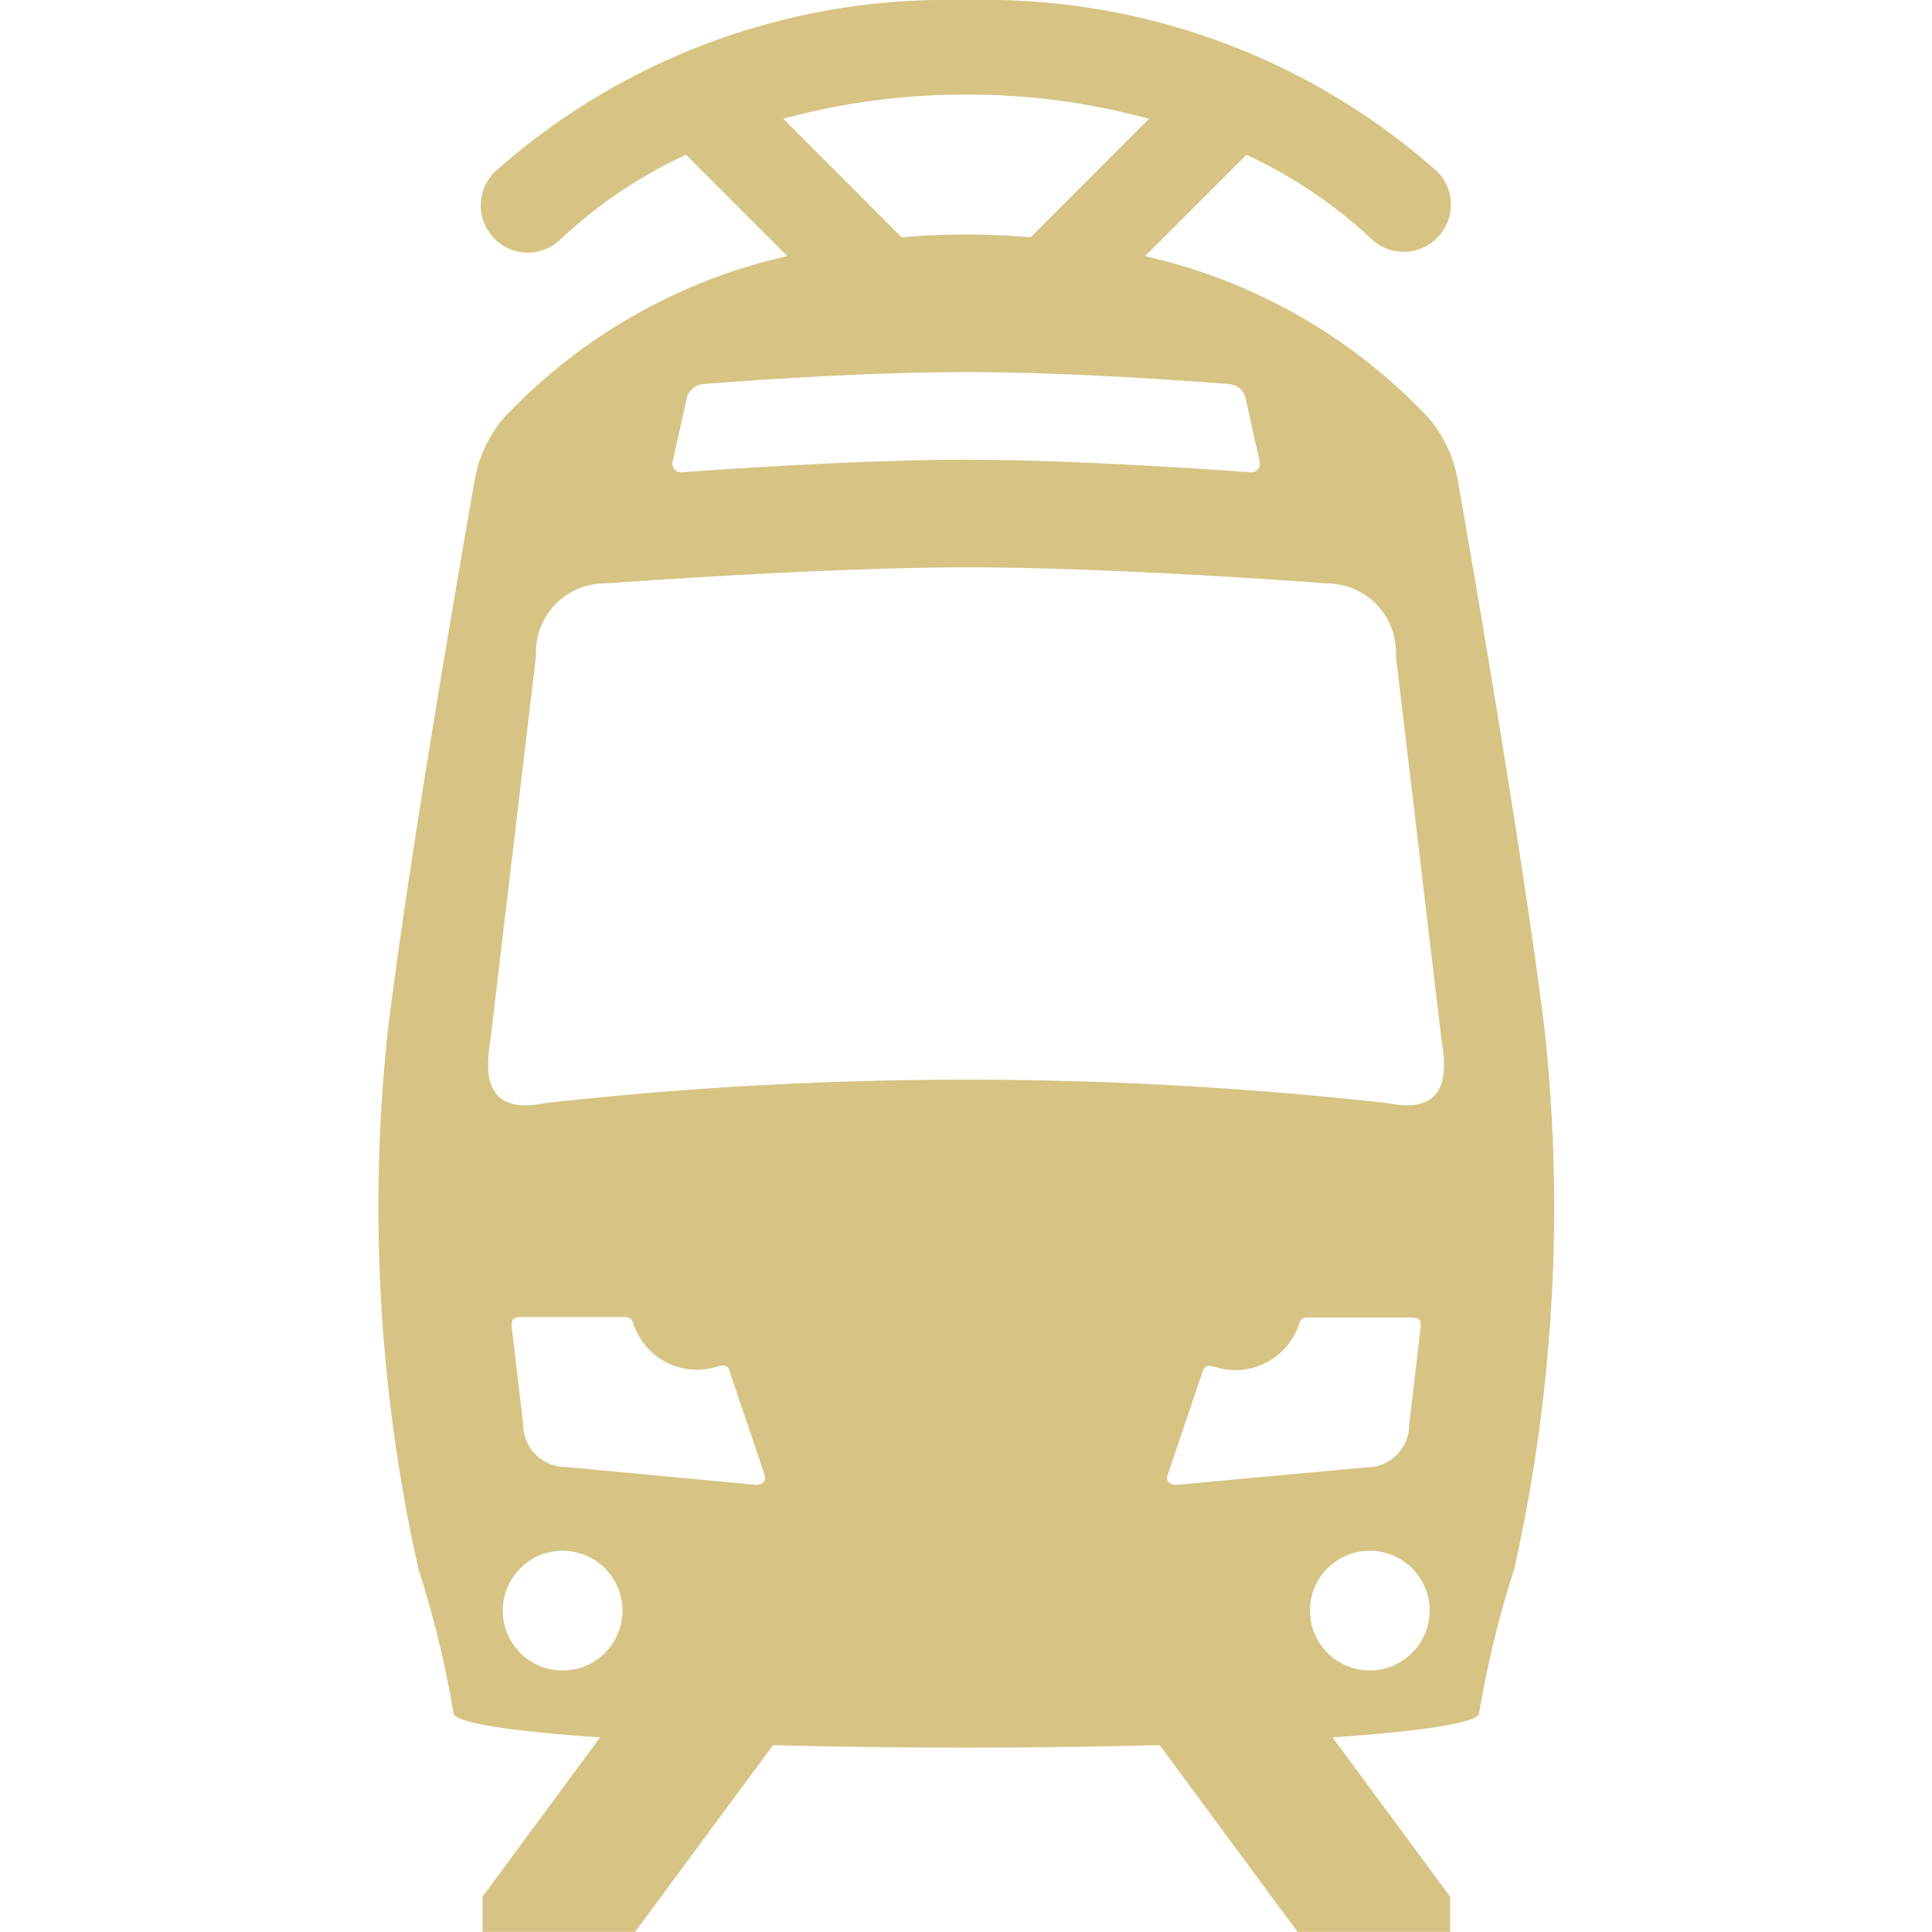 <!DOCTYPE svg PUBLIC "-//W3C//DTD SVG 1.1//EN" "http://www.w3.org/Graphics/SVG/1.1/DTD/svg11.dtd">
<!-- Uploaded to: SVG Repo, www.svgrepo.com, Transformed by: SVG Repo Mixer Tools -->
<svg fill="#d7c383" width="800px" height="800px" viewBox="-6.25 0 31.922 31.922" xmlns="http://www.w3.org/2000/svg">
<g id="SVGRepo_bgCarrier" stroke-width="0"/>
<g id="SVGRepo_tracerCarrier" stroke-linecap="round" stroke-linejoin="round"/>
<g id="SVGRepo_iconCarrier"> <path id="Path_19" data-name="Path 19" d="M278.368,135.565c-.32-2.664-1.146-7.462-1.445-9.162a2.163,2.163,0,0,0-.458-.993l-.005-.006a9.211,9.211,0,0,0-4.7-2.69l1.674-1.674a7.765,7.765,0,0,1,2.075,1.4.779.779,0,0,0,1.077-1.125,11.223,11.223,0,0,0-7.646-2.834h-.273a11.223,11.223,0,0,0-7.646,2.834.779.779,0,0,0-.022,1.1.778.778,0,0,0,1.1.023,7.782,7.782,0,0,1,2.075-1.4l1.675,1.674a9.211,9.211,0,0,0-4.7,2.69l-.005.006a2.152,2.152,0,0,0-.459.993c-.3,1.7-1.125,6.5-1.444,9.162a27.385,27.385,0,0,0,.512,8.844,16.951,16.951,0,0,1,.581,2.385c.021.153.937.295,2.42.395l-1.942,2.632v.582h2.519l.34-.458,1.941-2.628c.969.026,2.033.041,3.156.041h.076c1.123,0,2.186-.015,3.156-.041l1.939,2.628.34.458h2.52v-.582l-1.943-2.632c1.486-.1,2.4-.242,2.421-.395a16.954,16.954,0,0,1,.581-2.385A27.378,27.378,0,0,0,278.368,135.565Zm-12.587-15.121a11.367,11.367,0,0,1,2.988-.4h.067a11.343,11.343,0,0,1,2.987.4l-1.954,1.958c-.338-.029-.681-.045-1.028-.046h-.076c-.348,0-.691.017-1.029.046Zm-1.826,5.655.233-1.05a.308.308,0,0,1,.251-.22s2.39-.2,4.364-.2,4.361.2,4.361.2a.306.306,0,0,1,.253.22l.233,1.05a.145.145,0,0,1-.161.185s-2.713-.207-4.686-.207-4.688.207-4.688.207A.146.146,0,0,1,263.955,126.1Zm-1.82,19.983a.989.989,0,1,1,.989-.989A.99.99,0,0,1,262.135,146.082Zm3.179-3.069h0l-3.13-.294a.7.7,0,0,1-.7-.7l-.19-1.614a.043.043,0,0,1,0-.022c-.01-.14.069-.14.214-.14h1.635c.06,0,.125,0,.156.09a.036.036,0,0,1,.005.019,1.106,1.106,0,0,0,1.051.761,1.047,1.047,0,0,0,.268-.034c.127-.03.221-.082.269.047l0,.009.579,1.711v0C265.509,142.958,265.426,143.024,265.314,143.013Zm6.978,0h0c-.113.011-.2-.055-.16-.161v0l.578-1.711.005-.009c.049-.129.142-.077.268-.047a1.053,1.053,0,0,0,.271.034,1.106,1.106,0,0,0,1.049-.761.035.035,0,0,1,.005-.019c.031-.09.1-.09.156-.09H276.1c.144,0,.223,0,.212.14a.043.043,0,0,1,0,.022l-.19,1.614a.7.7,0,0,1-.7.7Zm3.179,3.069a.989.989,0,1,1,.99-.989A.992.992,0,0,1,275.471,146.082Zm.369-9.361-.077-.013a62.639,62.639,0,0,0-13.922,0l-.075.013c-1.056.18-.865-.751-.819-1.1h0l.748-6.3a1.14,1.14,0,0,1,1.141-1.2c.865-.061,3.825-.264,5.963-.266s5.1.2,5.964.266a1.142,1.142,0,0,1,1.14,1.2l.749,6.3h0C276.7,135.97,276.895,136.9,275.84,136.721Z" transform="translate(-259.089 -118.481)"/> </g>
</svg>
